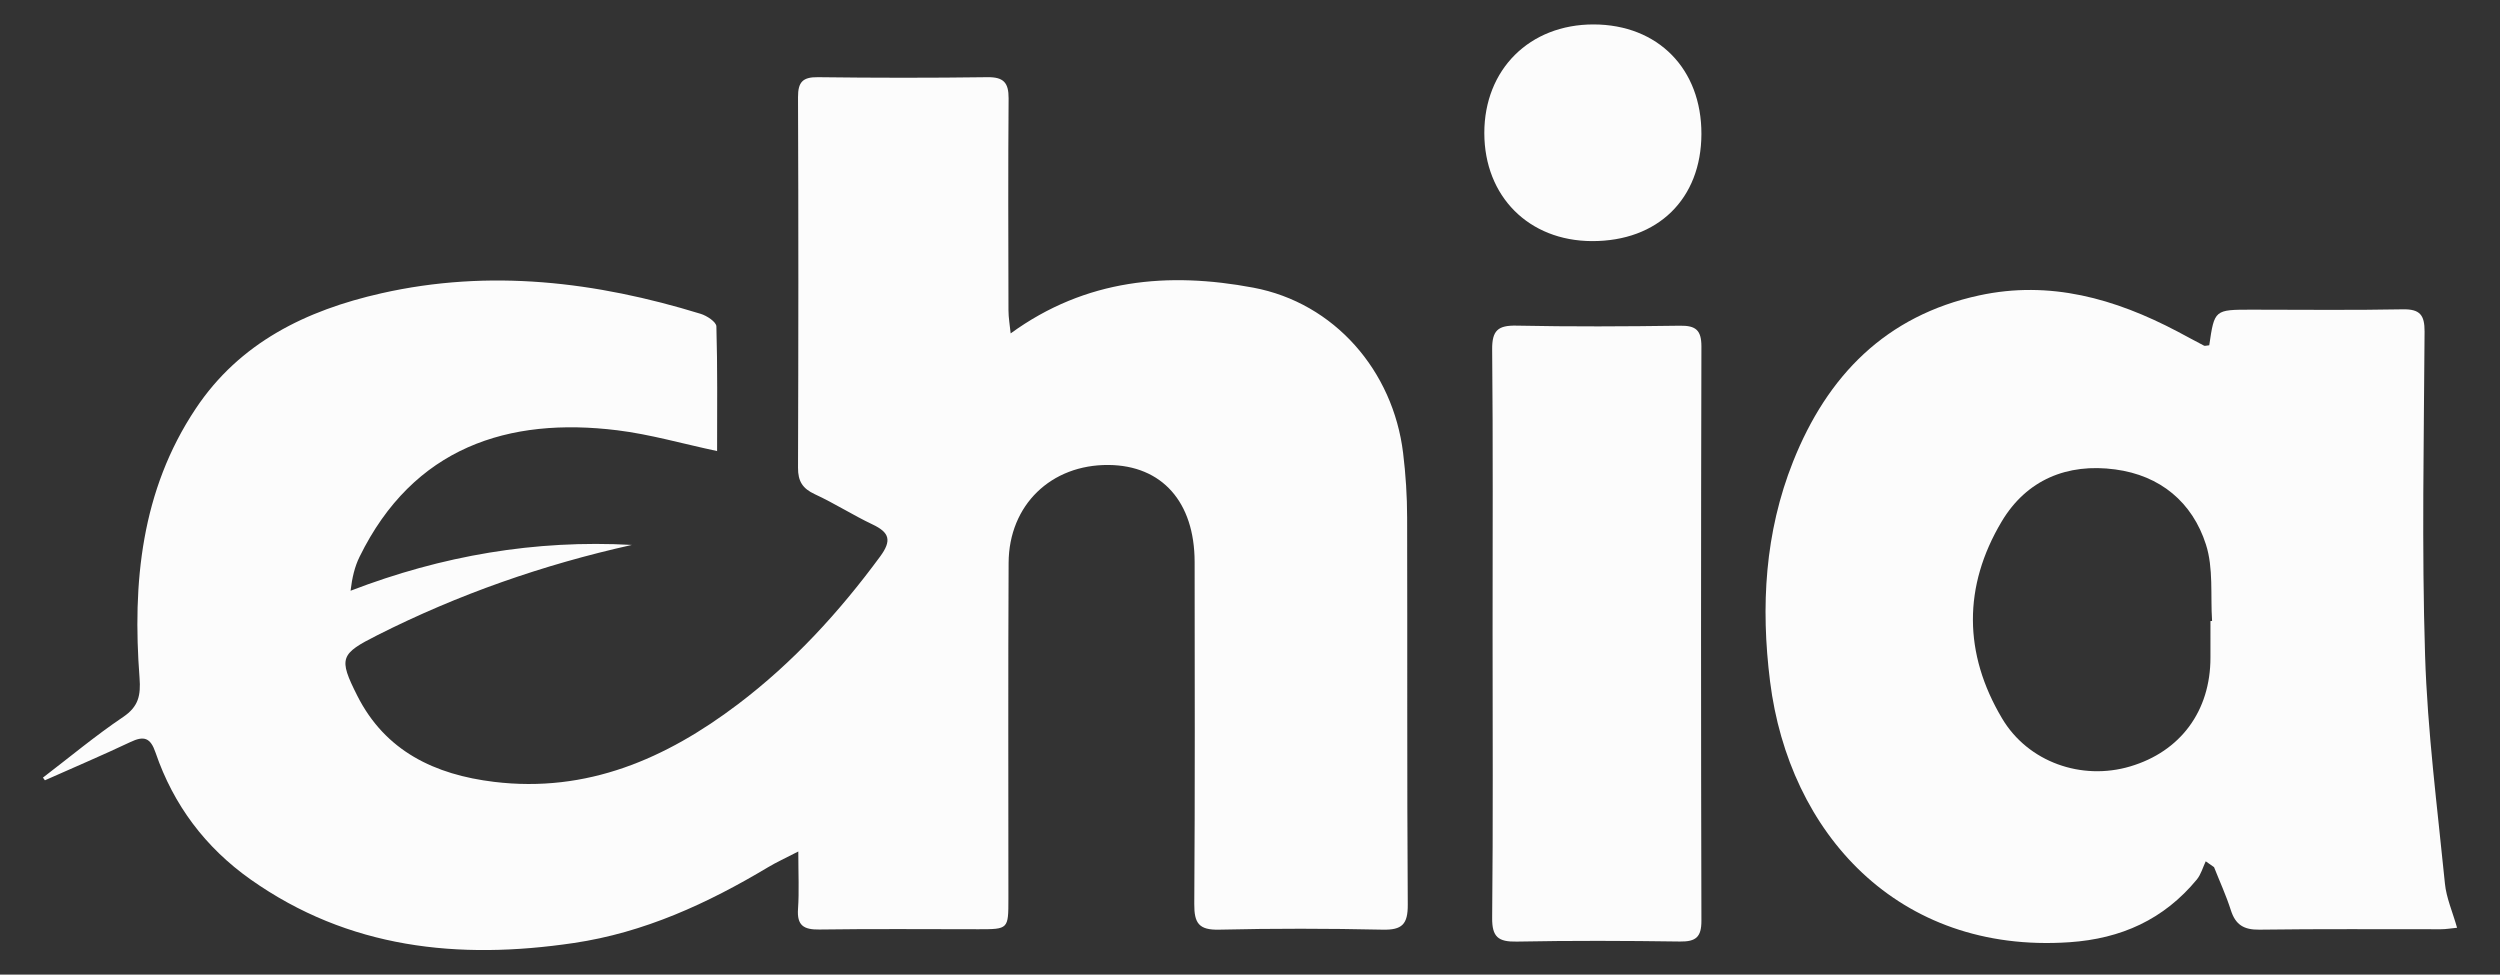<?xml version="1.0" encoding="utf-8"?>
<!-- Generator: Adobe Illustrator 24.0.0, SVG Export Plug-In . SVG Version: 6.00 Build 0)  -->
<svg version="1.1" id="Capa_1" xmlns="http://www.w3.org/2000/svg" xmlns:xlink="http://www.w3.org/1999/xlink" x="0px" y="0px"
	 viewBox="0 0 354 138" style="enable-background:new 0 0 354 138;" xml:space="preserve">
<rect x="0" y="0" width="354" height="138" fill="#333333" stroke="none"/>
<style type="text/css">
	.st0{fill:#FCFCFC;}
</style>
<g>
	<path class="st0" d="M6.08,110.11c3.77-2.88,7.42-5.93,11.35-8.58c2.2-1.48,2.51-3.07,2.33-5.54c-1.02-13.44,0.22-26.53,7.95-38.12
		C33.93,48.52,43.33,43.94,54,41.53c15.36-3.47,30.39-1.65,45.22,2.91c0.88,0.27,2.21,1.15,2.22,1.78c0.17,5.82,0.1,11.65,0.1,17.65
		c-4.97-1.06-9.5-2.37-14.11-2.94c-15.43-1.91-28.9,2.38-36.52,17.92c-0.69,1.4-1.05,2.96-1.27,4.8
		c12.97-4.99,26.16-7.24,39.84-6.49c-12.54,2.79-24.57,6.99-36.02,12.77c-5.29,2.67-5.56,3.24-2.88,8.56
		c3.98,7.9,11.01,11.2,19.37,12.22c13.17,1.6,24.34-3.27,34.53-10.98c7.81-5.91,14.35-13.05,20.15-20.93
		c1.67-2.27,1.33-3.4-1.08-4.54c-2.78-1.32-5.38-2.99-8.17-4.28c-1.73-0.8-2.39-1.83-2.38-3.75c0.06-17.49,0.07-34.98,0-52.47
		c-0.01-2.13,0.66-2.86,2.82-2.83c8,0.1,16,0.11,23.99,0c2.29-0.03,3.02,0.76,3.01,3c-0.08,9.99-0.04,19.99-0.02,29.98
		c0,1.09,0.2,2.17,0.31,3.3c10.66-7.75,22.37-8.73,34.35-6.48c11.52,2.16,19.81,11.8,21.22,23.41c0.37,3.04,0.57,6.11,0.57,9.17
		c0.05,18.26-0.03,36.52,0.09,54.78c0.02,2.8-0.81,3.62-3.59,3.55c-7.7-0.17-15.42-0.18-23.12,0c-2.88,0.07-3.54-0.93-3.52-3.64
		c0.11-16.14,0.06-32.29,0.05-48.43c-0.01-8.49-4.62-13.66-12.18-13.73c-8.14-0.07-14.12,5.66-14.16,13.86
		c-0.08,15.86-0.03,31.71-0.03,47.57c0,4.3-0.01,4.31-4.22,4.31c-7.52,0-15.03-0.07-22.55,0.04c-2.22,0.03-3.19-0.57-3.02-2.93
		c0.17-2.46,0.04-4.94,0.04-8.12c-1.85,0.96-3.12,1.53-4.3,2.24c-8.56,5.12-17.53,9.25-27.5,10.72
		c-16.32,2.42-31.88,0.81-45.77-9.01c-6.39-4.52-10.91-10.54-13.44-17.94c-0.73-2.15-1.65-2.42-3.58-1.5
		c-3.99,1.89-8.06,3.61-12.09,5.41C6.26,110.36,6.17,110.23,6.08,110.11z"/>
	<path class="st0" d="M312.83,48.89c0.74-5.04,0.74-5.04,6-5.04c7.13,0,14.26,0.09,21.39-0.05c2.45-0.05,3.11,0.81,3.1,3.15
		c-0.09,15.28-0.41,30.57,0.07,45.83c0.34,10.79,1.74,21.56,2.81,32.32c0.2,2.05,1.09,4.03,1.72,6.27
		c-0.84,0.08-1.56,0.21-2.28,0.21c-8.57,0.01-17.15-0.06-25.72,0.06c-2.19,0.03-3.37-0.69-4.03-2.75c-0.66-2.08-1.58-4.07-2.38-6.1
		c-0.39-0.28-0.79-0.55-1.18-0.83c-0.41,0.87-0.67,1.86-1.26,2.58c-4.67,5.65-10.69,8.38-18.04,8.88
		c-24.37,1.66-39.72-15.55-42.39-36.93c-1.33-10.64-0.74-21.09,3.26-31.13c4.84-12.16,13.12-20.67,26.35-23.53
		c10.03-2.17,19.23,0.46,28.04,5.09c1.27,0.67,2.53,1.37,3.81,2.03C312.23,49.01,312.45,48.92,312.83,48.89z M313,87.94
		c0.08,0,0.15-0.01,0.23-0.01c-0.24-3.63,0.21-7.47-0.87-10.83c-1.92-5.99-6.47-9.78-12.85-10.63c-6.8-0.91-12.55,1.47-16.08,7.39
		c-5.46,9.17-5.4,18.68,0.06,27.86c3.69,6.22,11.29,8.84,18.13,6.81c7.14-2.11,11.38-7.85,11.38-15.4C313,91.4,313,89.67,313,87.94z
		"/>
	<path class="st0" d="M211.35,89.58c0-13.36,0.07-26.72-0.06-40.08c-0.03-2.72,0.83-3.45,3.47-3.39c7.71,0.16,15.42,0.12,23.13,0.01
		c2.23-0.03,3.03,0.62,3.03,2.94c-0.07,27.1-0.07,54.21,0,81.31c0.01,2.31-0.78,2.98-3.02,2.95c-7.71-0.11-15.42-0.14-23.13,0.01
		c-2.62,0.05-3.51-0.65-3.48-3.38C211.43,116.49,211.35,103.04,211.35,89.58z"/>
	<path class="st0" d="M240.92,18.97c-0.02,9.19-6.16,15.2-15.5,15.17c-8.95-0.03-15.23-6.33-15.24-15.29
		c-0.01-9.02,6.41-15.4,15.48-15.39C234.77,3.48,240.94,9.75,240.92,18.97z"/>
</g>
</svg>
